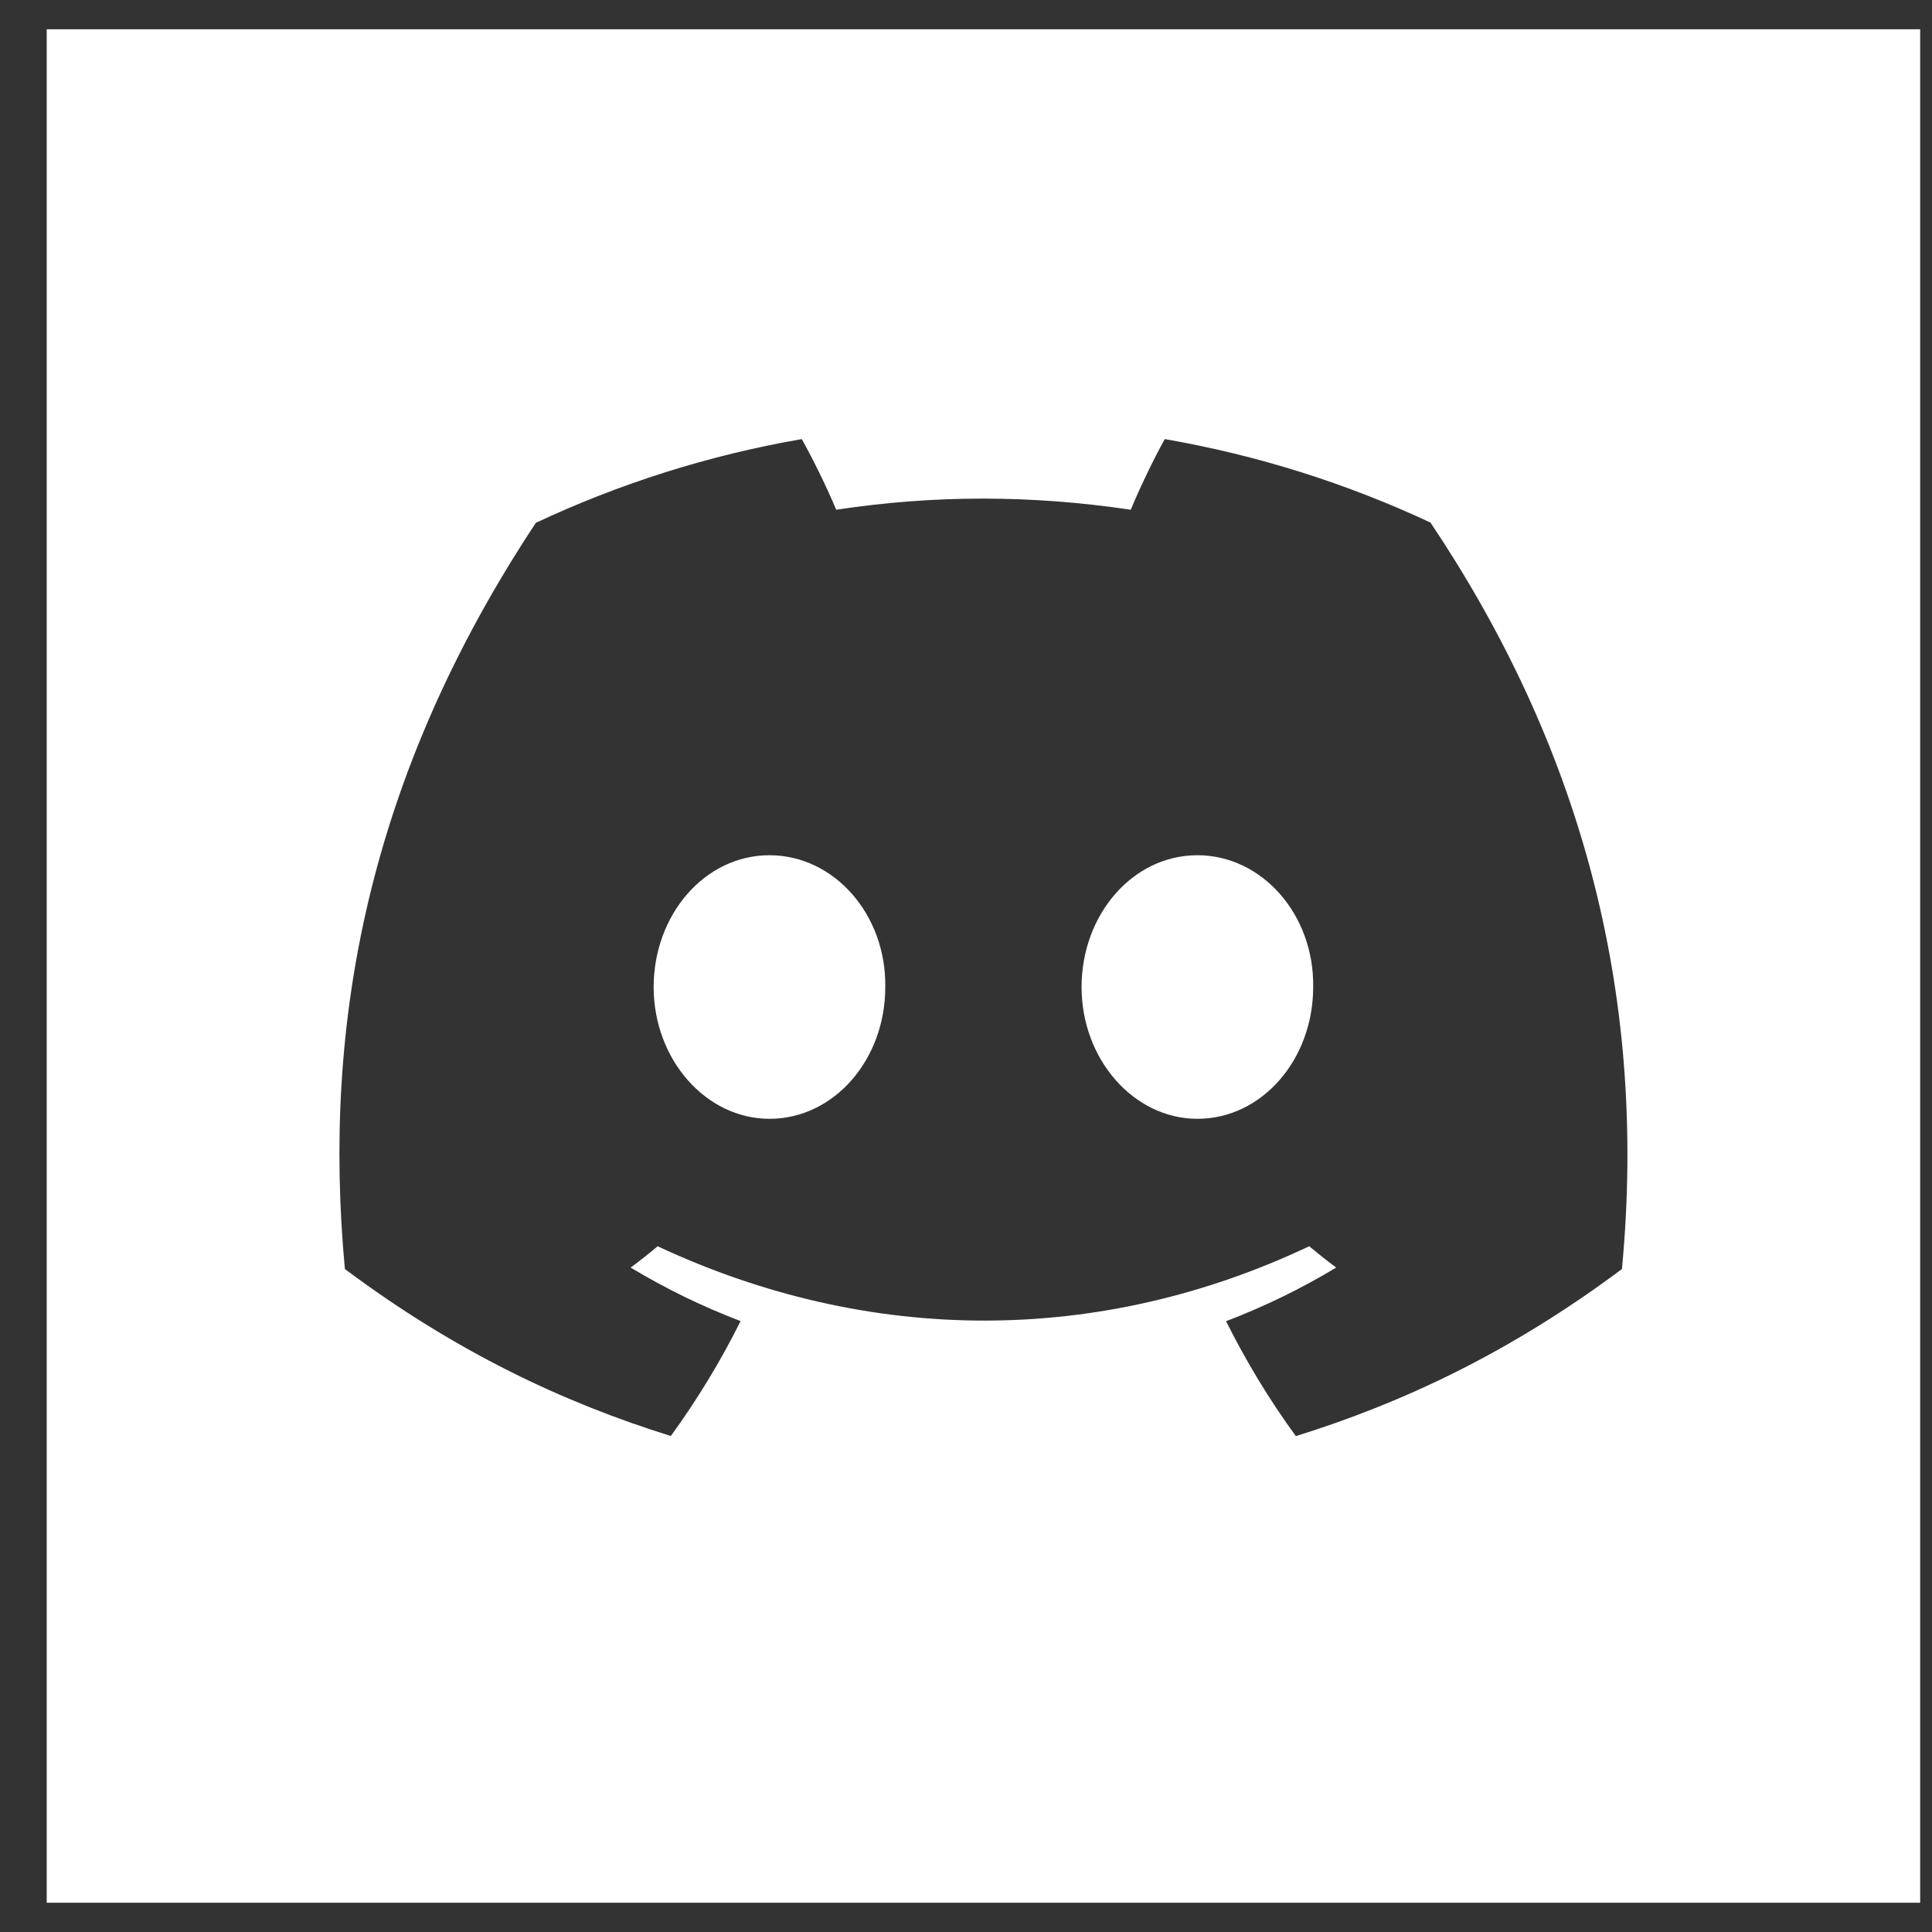 <svg width="33" height="33" viewBox="0 0 33 33" fill="none" xmlns="http://www.w3.org/2000/svg">
<rect x="0" y="0" width="33" height="33" fill="#333333" stroke="none"/>
<path fill-rule="evenodd" clip-rule="evenodd" d="M32.798 0.5H0.798V32.5H32.798V0.5ZM19.895 7.5C21.487 7.776 23.01 8.26 24.434 8.926C26.924 12.645 28.161 16.839 27.704 21.676C25.799 23.1 23.951 23.965 22.134 24.53C21.684 23.913 21.286 23.256 20.942 22.567C21.598 22.317 22.227 22.01 22.823 21.651C22.667 21.535 22.513 21.413 22.362 21.287C18.786 22.98 14.853 22.98 11.233 21.287C11.084 21.413 10.93 21.535 10.772 21.651C11.366 22.008 11.994 22.316 12.65 22.565C12.306 23.256 11.906 23.912 11.458 24.528C9.642 23.963 7.796 23.099 5.891 21.676C5.502 17.503 6.28 13.27 9.153 8.93C10.577 8.262 12.101 7.776 13.695 7.5C13.892 7.853 14.126 8.329 14.283 8.707C15.944 8.453 17.621 8.453 19.314 8.707C19.471 8.329 19.699 7.853 19.895 7.5ZM11.165 16.86C11.165 18.095 12.056 19.11 13.143 19.11C14.249 19.11 15.123 18.095 15.121 16.86C15.14 15.623 14.249 14.608 13.143 14.608C12.037 14.608 11.165 15.624 11.165 16.86ZM18.474 16.86C18.474 18.095 19.366 19.11 20.452 19.11C21.558 19.11 22.43 18.095 22.43 16.86C22.449 15.623 21.558 14.608 20.452 14.608C19.346 14.608 18.474 15.624 18.474 16.86Z" fill="white"/>
</svg>
